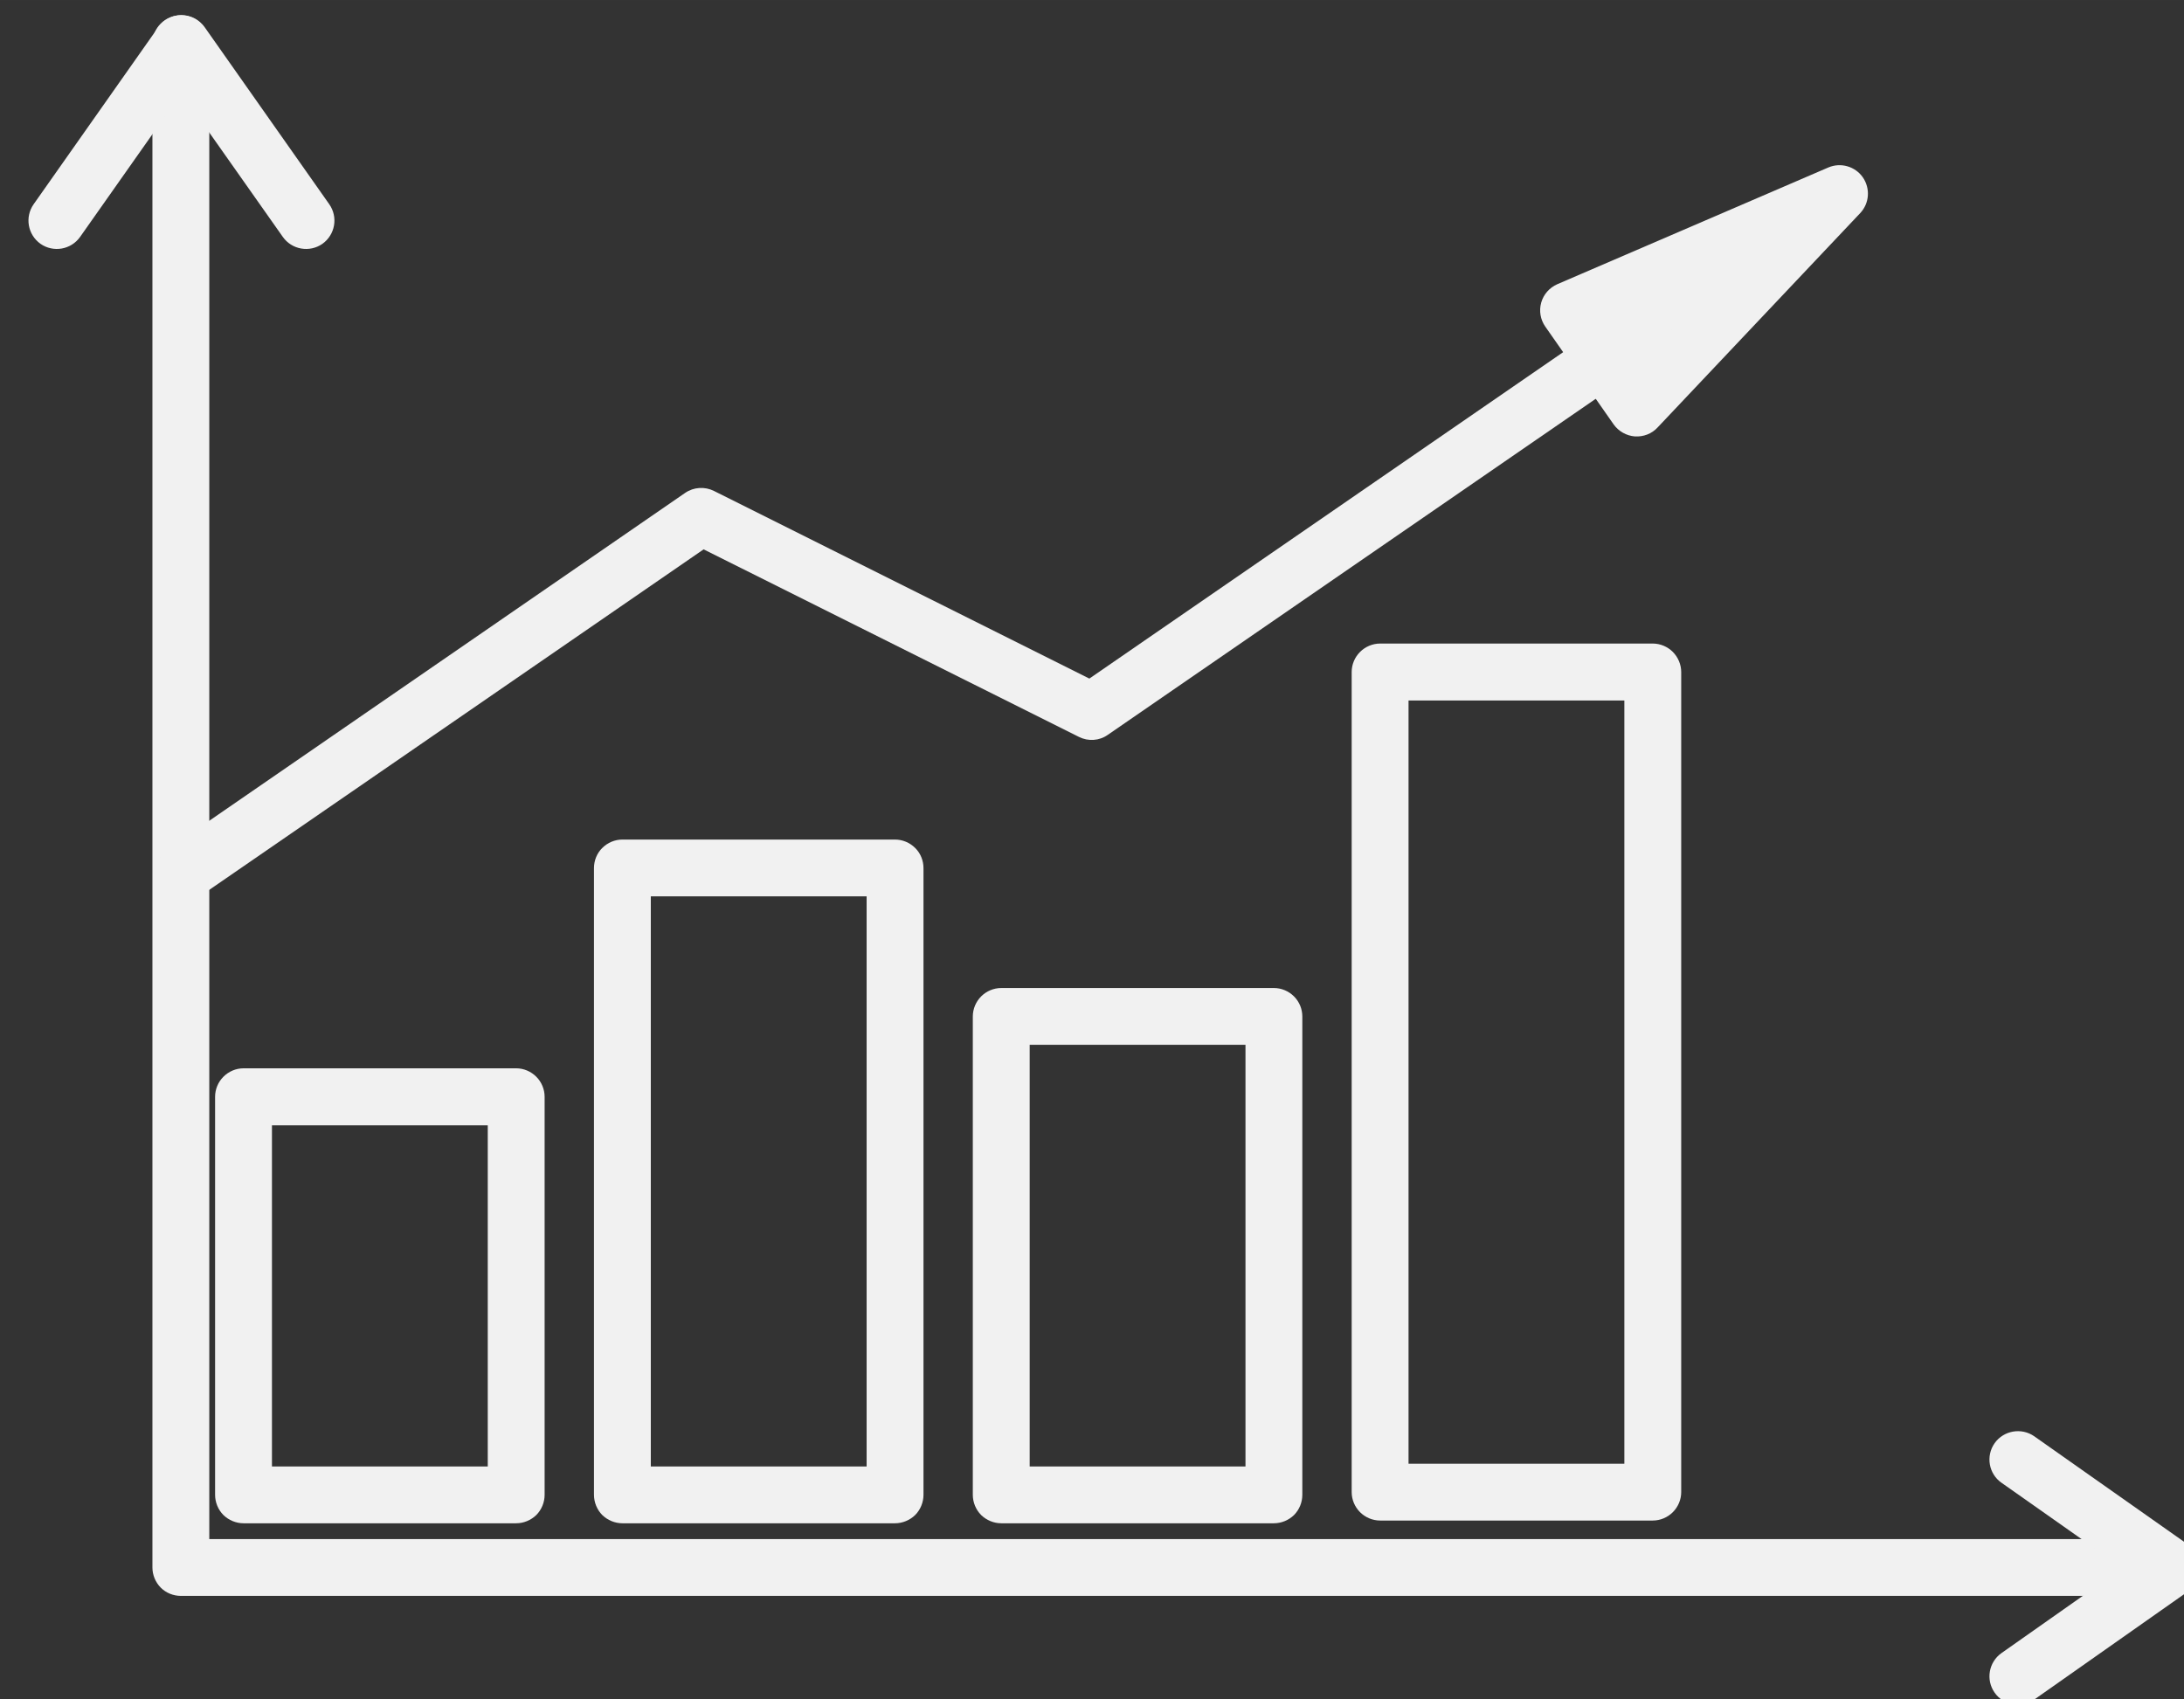 <?xml version="1.0" encoding="UTF-8" standalone="no"?>
<!-- Created with Inkscape (http://www.inkscape.org/) -->

<svg
   xmlns:dc="http://purl.org/dc/elements/1.1/"
   xmlns:cc="http://creativecommons.org/ns#"
   xmlns:rdf="http://www.w3.org/1999/02/22-rdf-syntax-ns#"
   xmlns:svg="http://www.w3.org/2000/svg"
   xmlns="http://www.w3.org/2000/svg"
   xmlns:sodipodi="http://sodipodi.sourceforge.net/DTD/sodipodi-0.dtd"
   xmlns:inkscape="http://www.inkscape.org/namespaces/inkscape"
   width="28.222mm"
   height="21.958mm"
   viewBox="0 0 100 77.804"
   id="svg12814"
   version="1.1"
   inkscape:version="0.91 r13725"
   sodipodi:docname="analise.svg">
  <rect x="0" y="0" width="100" height="77.804" fill="#333333" stroke="none"/>
  <defs
     id="defs12816" />
  <sodipodi:namedview
     id="base"
     pagecolor="#ffffff"
     bordercolor="#666666"
     borderopacity="1.0"
     inkscape:pageopacity="0.0"
     inkscape:pageshadow="2"
     inkscape:zoom="0.35"
     inkscape:cx="-594.48351"
     inkscape:cy="-213.84362"
     inkscape:document-units="px"
     inkscape:current-layer="layer1"
     showgrid="false"
     fit-margin-top="0"
     fit-margin-left="0"
     fit-margin-right="0"
     fit-margin-bottom="0"
     inkscape:window-width="1600"
     inkscape:window-height="841"
     inkscape:window-x="1024"
     inkscape:window-y="30"
     inkscape:window-maximized="1" />
  <g
     inkscape:label="Camada 1"
     inkscape:groupmode="layer"
     id="layer1"
     transform="translate(-340.912,-240.714)">
    <g
       transform="matrix(0.066,0,0,0.066,575.984,365.264)"
       id="g11362"
       style="fill:#f1f1f1;fill-opacity:1">
      <path
         d="m -3455.952,-1856.895 0,1057.367 c 0,5.113 2.11,10.244 5.778,13.929 3.669,3.685 8.75,5.715 13.945,5.715 l 1380.56,0 c 10.893,0 19.724,-8.799 19.724,-19.643 0,-10.957 -8.831,-19.772 -19.724,-19.772 l -1360.836,0 0,-1037.596 c 0,-10.828 -8.831,-19.642 -19.724,-19.642 -10.893,0 -19.723,8.814 -19.723,19.642"
         style="fill:#f1f1f1;fill-opacity:1;fill-rule:nonzero;stroke:none"
         id="path1090"
         inkscape:connector-curvature="0" />
      <path
         d="m -3333.276,-1745.436 -86.394,-122.774 c -3.702,-5.227 -9.74,-8.442 -16.153,-8.442 -6.38,0 -12.435,3.215 -16.103,8.442 l -86.427,122.774 c -6.266,8.928 -4.123,21.184 4.79,27.499 8.895,6.201 21.201,4.059 27.483,-4.886 l 70.258,-99.771 70.292,99.771 c 6.266,8.945 18.57,11.087 27.483,4.886 8.896,-6.315 11.038,-18.57 4.772,-27.499"
         style="fill:#f1f1f1;fill-opacity:1;fill-rule:nonzero;stroke:none"
         id="path1092"
         inkscape:connector-curvature="0" />
      <path
         d="m -2150.424,-707.954 106.865,-75.145 c 5.212,-3.685 8.361,-9.773 8.361,-16.184 0,-6.315 -3.149,-12.386 -8.361,-16.071 l -106.865,-75.258 c -8.912,-6.201 -21.217,-4.059 -27.483,4.756 -6.282,8.929 -4.14,21.315 4.772,27.499 l 83.943,59.074 -83.943,59.057 c -8.912,6.298 -11.055,18.571 -4.772,27.5 6.266,8.929 18.57,11.071 27.483,4.772"
         style="fill:#f1f1f1;fill-opacity:1;fill-rule:nonzero;stroke:none"
         id="path1094"
         inkscape:connector-curvature="0" />
      <path
         d="m -3422.381,-1265.688 348.825,-240.288 260.385,130.127 c 6.412,3.215 14.107,2.744 19.999,-1.428 l 441.161,-303.858 c 8.961,-6.201 11.234,-18.458 5.049,-27.387 -6.184,-9.058 -18.457,-11.315 -27.434,-5.13 l -431.567,297.333 -260.384,-130.16 c -6.413,-3.214 -14.091,-2.727 -20,1.315 l -358.419,246.961 c -8.961,6.184 -11.217,18.457 -5.049,27.386 6.185,9.042 18.458,11.315 27.435,5.13"
         style="fill:#f1f1f1;fill-opacity:1;fill-rule:nonzero;stroke:none"
         id="path1096"
         inkscape:connector-curvature="0" />
      <path
         d="m -2473.502,-1671.849 7.792,18.084 100.242,-43.1 -58.327,61.688 -33.554,-47.987 -16.152,11.316 7.792,18.084 -7.792,-18.084 -16.169,11.298 47.435,67.873 c 3.393,4.772 8.815,7.873 14.724,8.344 5.909,0.352 11.704,-1.786 15.762,-6.201 l 140.55,-148.714 c 6.428,-6.786 7.175,-17.143 1.817,-24.886 -5.356,-7.614 -15.357,-10.471 -23.944,-6.786 l -187.984,80.973 c -5.438,2.386 -9.546,7.029 -11.169,12.744 -1.607,5.714 -0.581,11.785 2.808,16.655 l 16.169,-11.298"
         style="fill:#f1f1f1;fill-opacity:1;fill-rule:nonzero;stroke:none"
         id="path1098"
         inkscape:connector-curvature="0" />
      <path
         d="m -2940.75,-850.013 0,-19.643 -169.446,0 0,-395.561 149.721,0 0,415.204 19.724,0 0,-19.643 0,19.643 19.723,0 0,-434.862 c 0,-5.228 -2.11,-10.357 -5.779,-13.929 -3.668,-3.685 -8.766,-5.828 -13.944,-5.828 l -189.169,0 c -5.195,0 -10.276,2.143 -13.945,5.828 -3.669,3.571 -5.763,8.701 -5.763,13.929 l 0,434.862 c 0,5.227 2.094,10.356 5.763,14.042 3.668,3.571 8.749,5.714 13.945,5.714 l 189.169,0 c 5.178,0 10.275,-2.142 13.944,-5.714 3.669,-3.686 5.779,-8.815 5.779,-14.042 l -19.723,0"
         style="fill:#f1f1f1;fill-opacity:1;fill-rule:nonzero;stroke:none"
         id="path1100"
         inkscape:connector-curvature="0" />
      <path
         d="m -2677.914,-850.013 0,-19.643 -169.446,0 0,-292.576 149.721,0 0,312.219 19.724,0 0,-19.643 0,19.643 19.707,0 0,-331.861 c 0,-5.228 -2.078,-10.243 -5.763,-13.929 -3.668,-3.685 -8.749,-5.828 -13.944,-5.828 l -189.153,0 c -5.212,0 -10.293,2.143 -13.961,5.828 -3.669,3.686 -5.779,8.701 -5.779,13.929 l 0,331.861 c 0,5.227 2.11,10.356 5.779,14.042 3.668,3.571 8.749,5.714 13.961,5.714 l 189.153,0 c 5.194,0 10.275,-2.142 13.944,-5.714 3.686,-3.686 5.763,-8.815 5.763,-14.042 l -19.707,0"
         style="fill:#f1f1f1;fill-opacity:1;fill-rule:nonzero;stroke:none"
         id="path1102"
         inkscape:connector-curvature="0" />
      <path
         d="m -2415.077,-851.913 0,-19.658 -169.446,0 0,-529.52 149.721,0 0,549.178 19.724,0 0,-19.658 0,19.658 19.723,0 0,-568.935 c 0,-5.13 -2.11,-10.243 -5.779,-13.929 -3.668,-3.701 -8.749,-5.844 -13.944,-5.844 l -189.169,0 c -5.195,0 -10.26,2.143 -13.945,5.844 -3.669,3.686 -5.779,8.686 -5.779,13.929 l 0,568.935 c 0,5.227 2.11,10.227 5.779,13.929 3.685,3.685 8.749,5.828 13.945,5.828 l 189.169,0 c 5.194,0 10.275,-2.143 13.944,-5.828 3.669,-3.702 5.779,-8.702 5.779,-13.929 l -19.723,0"
         style="fill:#f1f1f1;fill-opacity:1;fill-rule:nonzero;stroke:none"
         id="path1104"
         inkscape:connector-curvature="0" />
      <path
         d="m -3203.586,-850.013 0,-19.643 -169.446,0 0,-236.717 149.721,0 0,256.36 19.724,0 0,-19.643 0,19.643 19.723,0 0,-276.131 c 0,-5.244 -2.11,-10.243 -5.778,-13.929 -3.686,-3.701 -8.75,-5.844 -13.945,-5.844 l -189.169,0 c -5.195,0 -10.276,2.143 -13.945,5.844 -3.686,3.686 -5.779,8.685 -5.779,13.929 l 0,276.131 c 0,5.227 2.111,10.356 5.779,14.042 3.668,3.571 8.749,5.714 13.945,5.714 l 189.169,0 c 5.194,0 10.259,-2.142 13.945,-5.714 3.668,-3.686 5.778,-8.815 5.778,-14.042 l -19.723,0"
         style="fill:#f1f1f1;fill-opacity:1;fill-rule:nonzero;stroke:none"
         id="path1106"
         inkscape:connector-curvature="0" />
    </g>
  </g>
</svg>
